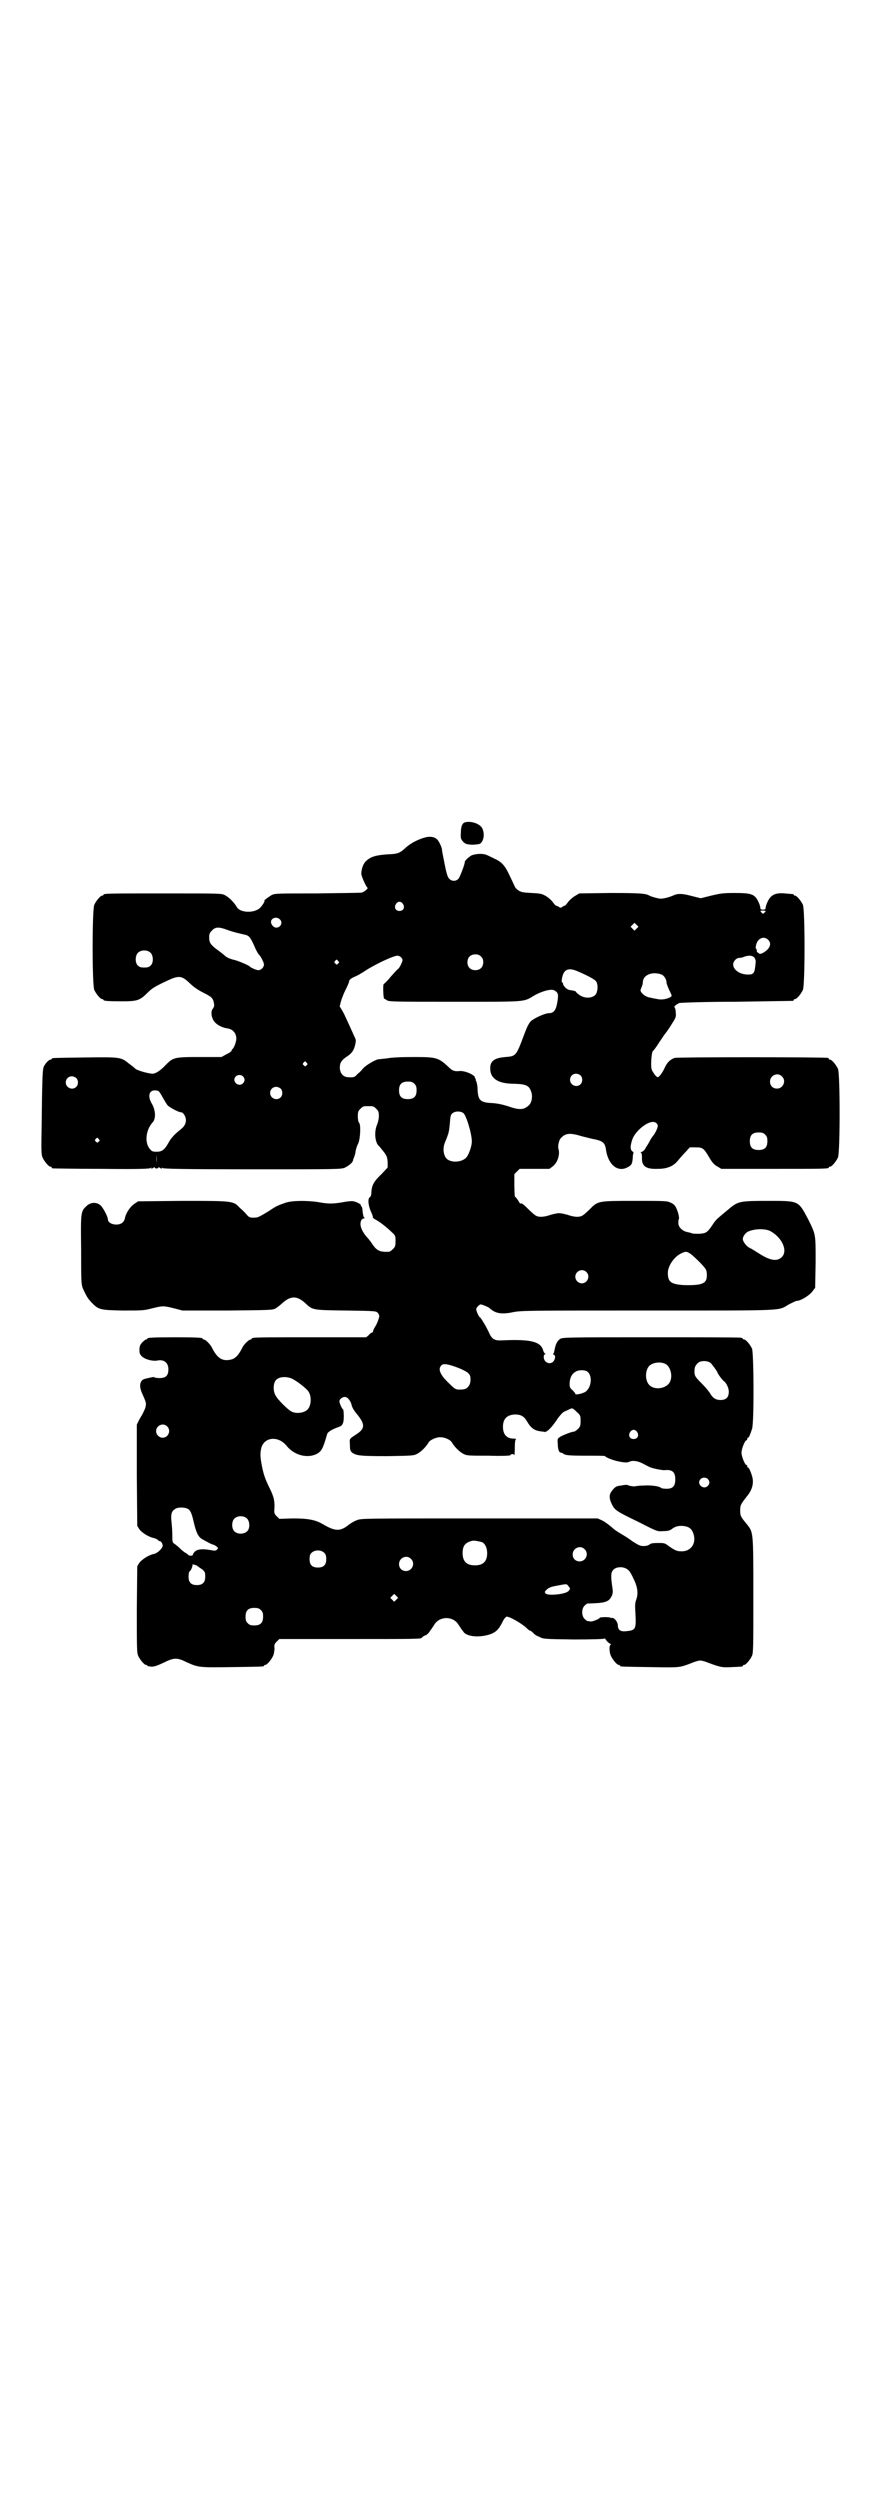 <?xml version="1.0" standalone="no"?>
<!DOCTYPE svg PUBLIC "-//W3C//DTD SVG 20010904//EN"
 "http://www.w3.org/TR/2001/REC-SVG-20010904/DTD/svg10.dtd">
<svg version="1.0" xmlns="http://www.w3.org/2000/svg"
 width="1000pt" height="2850pt" viewBox="0 0 1000 2850"
 preserveAspectRatio="xMidYMid meet">
<g transform="translate(0,2850) scale(0.5,-0.5)"
fill="#000000" stroke="none">
<path d="M1060 3825 c-6 -2 -9 -10 -9 -24 -1 -12 0 -14 5 -20 5 -5 7 -6 20 -7
7 0 15 1 18 2 9 5 12 22 6 35 -5 11 -26 18 -40 14z"/>
<path d="M964 3789 c-15 -5 -29 -13 -38 -21 -15 -14 -19 -15 -44 -16 -25 -2
-37 -5 -48 -16 -6 -6 -10 -18 -10 -28 0 -6 11 -30 14 -32 3 -1 -8 -10 -13 -11
-2 -1 -48 -1 -101 -2 -95 0 -97 0 -105 -4 -8 -5 -19 -13 -16 -13 2 0 -5 -11
-10 -16 -14 -13 -46 -11 -53 2 -6 10 -16 21 -27 27 -8 4 -9 4 -137 4 -127 0
-140 0 -140 -3 0 -1 -1 -2 -3 -2 -4 0 -14 -12 -18 -21 -5 -11 -5 -183 0 -194
4 -9 14 -21 18 -21 2 0 3 -1 3 -2 0 -2 10 -3 42 -3 36 0 41 2 60 21 8 8 16 13
35 22 35 17 40 17 60 -2 9 -9 20 -16 32 -22 18 -9 21 -12 23 -24 1 -5 0 -8 -2
-11 -5 -5 -5 -16 0 -26 5 -10 19 -18 34 -20 11 -2 18 -10 19 -22 0 -8 -5 -22
-9 -25 -1 -1 -2 -2 -2 -4 -1 -2 -6 -5 -12 -8 l-11 -6 -50 0 c-58 0 -60 -1 -77
-18 -12 -13 -23 -20 -30 -20 -9 0 -34 7 -39 11 -2 2 -9 8 -15 12 -18 15 -20
15 -100 14 -74 -1 -76 -1 -76 -3 0 -1 -1 -2 -3 -2 -4 0 -15 -12 -16 -19 -2 -6
-3 -33 -4 -130 -1 -57 -1 -67 2 -74 4 -9 14 -21 18 -21 2 0 3 -1 3 -2 0 -1 1
-2 3 -2 1 0 51 -1 111 -1 84 -1 109 0 112 2 2 2 2 1 1 -1 -1 -1 1 -1 4 1 3 2
5 3 4 2 -1 -2 0 -3 4 -3 4 0 5 1 4 3 -1 1 1 0 4 -2 3 -2 5 -2 4 -1 -1 2 -1 3
1 1 3 -2 49 -3 206 -3 194 0 203 0 211 4 8 4 17 11 18 16 0 2 2 6 3 9 1 3 3 9
3 13 1 4 3 12 6 17 5 12 6 43 2 47 -2 2 -3 8 -3 15 0 10 1 12 6 17 6 6 7 6 18
6 11 0 12 0 18 -6 5 -5 6 -7 6 -17 0 -6 -2 -14 -4 -19 -7 -16 -5 -39 3 -48 2
-1 7 -8 12 -14 7 -9 8 -12 9 -23 l0 -13 -14 -15 c-17 -16 -22 -25 -23 -40 0
-7 -1 -11 -4 -13 -5 -4 -3 -20 4 -35 3 -6 4 -11 3 -11 0 0 2 -2 5 -4 9 -4 28
-19 38 -29 9 -8 9 -9 9 -21 0 -11 -1 -13 -6 -18 -3 -3 -7 -6 -9 -6 -20 -1 -27
2 -37 16 -3 5 -9 13 -13 17 -13 15 -18 29 -13 39 1 2 4 4 6 4 2 0 2 1 1 2 -2
0 -3 6 -4 13 0 7 -2 12 -3 13 -1 0 -2 1 -1 2 1 2 -10 8 -17 9 -3 1 -14 0 -24
-2 -22 -4 -34 -4 -55 0 -25 4 -60 4 -75 -1 -17 -6 -21 -7 -37 -18 -18 -11 -26
-16 -32 -16 -11 -1 -15 0 -20 6 -3 4 -10 11 -16 16 -15 16 -14 16 -131 16
l-101 -1 -9 -6 c-9 -6 -19 -21 -21 -32 -2 -10 -9 -15 -20 -15 -10 0 -19 5 -19
12 0 6 -11 27 -17 32 -9 8 -23 7 -32 -2 -13 -12 -13 -15 -12 -99 0 -77 0 -81
6 -93 8 -17 10 -19 18 -28 16 -16 18 -17 71 -18 45 0 48 0 67 5 24 6 26 6 50
0 l19 -5 103 0 c101 1 102 1 110 5 4 3 11 8 15 12 19 17 33 17 52 0 17 -16 15
-16 93 -17 69 -1 69 -1 73 -6 2 -2 3 -5 3 -7 -1 -6 -6 -19 -9 -23 -2 -3 -4 -7
-5 -10 0 -2 -1 -4 -2 -4 -1 0 -5 -2 -8 -6 l-6 -5 -125 0 c-123 0 -136 0 -136
-3 0 -1 -1 -2 -2 -2 -4 0 -15 -10 -19 -18 -11 -22 -19 -28 -34 -29 -15 -1 -25
7 -36 29 -4 8 -15 18 -18 18 -2 0 -3 1 -3 2 0 2 -10 3 -63 3 -53 0 -63 -1 -63
-3 0 -1 -1 -2 -3 -2 -1 0 -5 -3 -9 -7 -5 -6 -6 -9 -6 -17 0 -8 1 -10 6 -15 8
-7 25 -11 35 -9 15 3 25 -5 25 -20 0 -15 -6 -20 -21 -20 -6 0 -11 1 -11 2 0 1
-6 0 -14 -2 -11 -2 -14 -4 -16 -8 -4 -7 -3 -16 3 -29 9 -20 9 -21 6 -32 -2 -5
-5 -11 -6 -13 -1 -2 -5 -8 -8 -14 l-5 -10 0 -116 1 -115 5 -8 c6 -8 22 -18 34
-20 3 -1 7 -3 8 -4 1 -2 4 -3 5 -3 2 0 5 -4 6 -9 1 -6 -11 -18 -20 -20 -11 -2
-27 -12 -33 -20 l-5 -8 -1 -98 c0 -86 0 -99 3 -106 4 -9 14 -21 18 -21 2 0 3
-1 3 -2 0 -1 4 -1 9 -2 7 0 13 2 28 9 24 12 31 12 53 1 27 -12 28 -12 103 -11
71 1 73 1 73 3 0 1 1 2 3 2 4 0 14 12 18 21 2 5 3 13 3 17 -1 8 0 10 5 15 l6
6 157 0 c150 0 168 0 168 3 0 1 3 3 7 5 4 1 8 5 10 8 2 3 4 6 5 7 1 1 3 5 6 9
12 21 44 21 56 0 3 -4 5 -8 6 -9 1 -1 2 -3 4 -5 6 -13 39 -16 65 -6 11 5 16
10 24 25 4 9 8 13 10 14 7 1 39 -18 48 -28 2 -2 5 -4 6 -4 1 0 4 -2 7 -5 2 -3
8 -7 14 -9 9 -5 10 -5 78 -6 47 0 69 1 70 2 1 1 2 0 4 -3 1 -2 5 -6 8 -8 3 -1
4 -3 3 -3 -4 0 -4 -16 0 -25 4 -9 14 -21 18 -21 2 0 3 -1 3 -2 0 -2 2 -2 68
-3 69 -1 66 -2 97 10 7 3 15 5 18 5 3 0 11 -2 18 -5 29 -11 33 -11 54 -10 24
1 25 1 25 3 0 1 1 2 3 2 4 0 14 12 18 21 3 7 3 23 3 138 0 147 0 143 -15 162
-14 17 -15 19 -15 31 0 12 1 14 15 32 12 14 16 29 13 43 -3 12 -8 23 -10 23
-1 0 -2 1 -2 3 0 2 -1 3 -2 3 -3 0 -11 19 -11 28 0 9 8 28 11 28 1 0 2 1 2 3
0 2 1 3 2 3 2 0 5 8 9 20 5 14 4 173 0 183 -4 9 -14 21 -18 21 -2 0 -3 1 -3 2
0 0 -2 2 -5 2 -4 1 -96 1 -206 1 -188 0 -201 0 -206 -4 -6 -4 -10 -12 -12 -23
-1 -5 -2 -10 -3 -10 -1 -1 -1 -2 1 -3 4 -1 4 -9 -1 -15 -8 -9 -22 -2 -22 10 0
4 1 6 3 6 1 0 1 1 0 2 -1 0 -3 3 -4 6 -5 21 -28 27 -93 24 -18 -1 -24 2 -31
18 -6 13 -18 33 -20 34 -3 1 -9 15 -9 19 0 3 6 10 10 11 3 0 18 -6 21 -9 13
-12 27 -14 52 -9 19 4 29 4 309 4 322 0 295 -1 321 14 8 4 16 8 18 8 9 0 30
13 36 22 l6 8 1 57 c0 66 1 63 -18 101 -22 41 -20 40 -92 40 -61 0 -67 -1 -86
-17 -5 -4 -13 -11 -18 -15 -11 -9 -15 -13 -22 -24 -11 -16 -14 -18 -29 -19 -8
0 -15 0 -17 1 -2 1 -6 2 -11 3 -10 2 -19 10 -20 19 0 4 0 9 1 10 2 3 -2 19 -7
28 -2 4 -6 8 -12 10 -7 4 -14 4 -80 4 -85 0 -85 0 -103 -18 -7 -7 -15 -14 -17
-15 -7 -5 -20 -4 -34 1 -7 2 -16 4 -20 4 -4 0 -13 -2 -20 -4 -14 -5 -27 -6
-34 -1 -2 1 -10 8 -17 15 -11 11 -14 13 -17 12 -1 -1 -3 3 -6 8 -3 4 -6 8 -7
8 0 0 -1 11 -1 25 l0 26 6 6 6 6 34 0 34 0 8 6 c10 8 16 25 13 38 -3 8 1 24 7
28 10 10 21 10 47 2 9 -2 23 -6 30 -7 17 -4 22 -8 24 -24 5 -33 26 -51 48 -40
10 5 12 8 13 22 0 6 1 11 2 11 0 1 -1 3 -3 4 -5 4 -5 12 0 27 6 18 32 40 47
40 6 0 11 -4 11 -9 0 -5 -6 -17 -10 -22 -2 -2 -6 -8 -8 -12 -2 -4 -6 -11 -9
-15 -2 -5 -6 -9 -9 -10 -3 -1 -4 -2 -3 -2 2 0 3 -4 3 -11 -1 -20 9 -27 36 -26
22 0 36 6 47 20 4 5 12 14 17 19 l9 10 14 0 c16 0 18 -2 31 -24 6 -10 10 -15
17 -19 l10 -6 117 0 c115 0 128 0 128 3 0 1 1 2 3 2 4 0 14 12 18 21 5 11 5
191 0 202 -4 9 -14 21 -18 21 -2 0 -3 1 -3 2 0 1 -1 2 -2 2 -10 2 -344 2 -349
0 -10 -3 -17 -10 -22 -20 -6 -14 -14 -24 -17 -24 -2 0 -6 4 -9 9 -5 7 -6 10
-6 20 0 16 2 29 4 31 1 0 8 9 14 19 7 10 12 18 13 19 1 1 7 9 14 20 12 19 12
19 11 30 0 6 -2 11 -3 12 -2 0 4 6 11 9 2 1 61 3 130 3 69 1 127 2 129 2 1 0
2 1 2 2 0 1 1 2 3 2 4 0 14 12 18 21 5 11 5 183 0 194 -4 9 -14 21 -18 21 -2
0 -3 1 -3 2 0 2 0 1 -20 3 -21 2 -32 -3 -39 -18 -3 -6 -5 -12 -5 -15 0 -3 -1
-4 -6 -4 -5 0 -6 1 -6 4 0 3 -2 9 -5 15 -8 16 -15 19 -53 19 -27 0 -33 -1 -54
-6 l-24 -6 -20 5 c-22 6 -32 6 -41 2 -11 -5 -24 -8 -30 -8 -6 0 -23 5 -26 7
-8 5 -23 6 -90 6 l-70 -1 -10 -6 c-5 -3 -12 -9 -15 -13 -3 -4 -6 -8 -8 -9 -2
0 -5 -2 -6 -3 -3 -2 -5 -2 -7 0 -2 1 -5 3 -7 3 -2 1 -5 5 -8 9 -3 4 -10 10
-15 13 -9 5 -12 6 -33 7 -20 1 -24 2 -30 6 -4 3 -7 6 -7 7 -1 1 -6 13 -12 25
-12 26 -19 33 -37 41 -6 3 -14 7 -17 8 -7 3 -22 3 -33 -1 -6 -3 -16 -12 -16
-15 0 -6 -11 -34 -14 -38 -6 -7 -16 -7 -22 0 -3 3 -6 12 -10 33 -3 16 -6 30
-6 31 1 4 -6 20 -11 25 -7 7 -19 8 -33 3z m-45 -150 c5 -8 1 -16 -8 -16 -9 0
-13 8 -8 16 2 3 5 5 8 5 3 0 6 -2 8 -5z m827 -16 c0 -1 -1 -3 -3 -4 -3 -3 -3
-3 -6 0 -4 4 -4 5 3 5 3 0 6 -1 6 -1z m-1108 -19 c8 -7 2 -19 -8 -19 -6 0 -12
7 -12 13 0 9 13 13 20 6z m814 -21 l-5 -5 -4 4 -5 5 4 4 5 5 4 -4 5 -5 -4 -4z
m-934 -3 c13 -5 31 -9 40 -11 10 -2 13 -6 22 -26 4 -10 9 -18 10 -19 3 -2 12
-18 12 -23 0 -6 -6 -13 -13 -13 -4 0 -16 5 -19 8 -2 3 -24 12 -34 15 -10 2
-19 6 -22 9 -1 1 -7 6 -15 12 -18 13 -22 18 -22 30 0 8 1 11 6 16 8 9 16 9 35
2z m1233 -22 c10 -9 5 -21 -10 -30 -6 -3 -8 -4 -11 -1 -2 1 -4 3 -4 3 0 4 0 5
-2 7 -1 2 -1 4 1 11 4 13 17 18 26 10z m-1407 -31 c6 -7 6 -22 0 -28 -4 -4 -7
-5 -15 -5 -8 0 -11 1 -15 5 -6 6 -6 21 0 28 7 8 23 8 30 0z m753 -8 c4 -4 5
-7 5 -13 0 -11 -7 -18 -18 -18 -11 0 -18 7 -18 18 0 11 7 18 18 18 6 0 9 -1
13 -5z m-183 -1 c2 -2 4 -5 4 -7 0 -4 -7 -18 -10 -20 -2 -1 -9 -9 -17 -18 -7
-9 -15 -16 -16 -17 -2 0 -1 -31 1 -33 1 0 4 -2 7 -4 6 -3 22 -3 155 -3 164 0
155 -1 180 14 17 10 39 16 46 12 9 -5 10 -9 7 -27 -3 -18 -8 -25 -19 -25 -9 0
-33 -11 -41 -18 -5 -5 -9 -13 -15 -29 -19 -51 -19 -51 -43 -53 -27 -2 -36 -10
-35 -28 1 -22 19 -33 55 -33 28 -1 34 -4 39 -20 3 -11 0 -25 -7 -30 -11 -10
-22 -10 -47 -1 -13 4 -23 6 -35 7 -28 1 -33 6 -34 33 0 7 -2 15 -3 17 -1 2 -2
3 -1 3 1 0 0 1 -1 3 -1 2 -2 3 -1 3 1 0 -1 2 -5 5 -7 5 -22 10 -30 9 -12 -1
-16 0 -27 11 -22 20 -27 21 -78 21 -28 0 -50 -1 -60 -3 -9 -1 -17 -2 -19 -2
-6 0 -29 -13 -36 -21 -3 -4 -9 -10 -13 -13 -6 -7 -8 -8 -21 -7 -11 0 -19 9
-19 22 0 11 4 17 16 25 11 7 16 14 19 27 2 9 2 11 -1 17 -3 6 -6 14 -21 46 -3
7 -8 16 -10 19 -2 3 -4 6 -3 6 0 1 1 5 2 9 1 4 5 16 10 26 5 10 9 19 9 21 0 4
5 8 15 12 5 2 13 7 18 10 23 16 70 38 78 37 2 0 6 -2 7 -3z m806 -1 c3 -4 4
-7 3 -14 -2 -22 -4 -25 -17 -25 -19 0 -34 11 -34 23 0 7 7 15 14 15 3 0 8 1
12 3 10 3 17 3 22 -2z m-949 -8 c3 -3 3 -3 0 -6 -3 -3 -3 -3 -6 0 -3 2 -3 3
-1 6 4 4 4 4 7 0z m545 -23 c19 -8 39 -18 43 -23 4 -5 5 -16 2 -25 -3 -13 -24
-17 -39 -7 -4 3 -8 6 -8 7 0 2 -4 3 -16 5 -6 1 -14 10 -14 14 0 2 -1 3 -2 3
-1 0 -1 2 -1 5 3 24 13 30 35 21z m193 -8 c6 -3 11 -11 11 -18 0 -3 3 -10 6
-17 7 -14 7 -14 2 -17 -8 -4 -19 -6 -28 -4 -5 1 -12 2 -15 3 -9 1 -18 6 -22
12 -3 4 -3 5 0 12 2 4 3 9 3 11 0 17 21 26 43 18z m-810 -201 c3 -3 3 -3 0 -6
-3 -3 -3 -3 -6 0 -3 2 -3 3 -1 6 4 4 4 4 7 0z m625 -29 c5 -5 5 -15 0 -20 -9
-9 -24 -2 -24 10 0 8 6 14 14 14 3 0 8 -2 10 -4z m-770 -2 c5 -5 5 -11 0 -16
-10 -10 -27 5 -16 16 4 4 12 4 16 0z m1229 0 c11 -10 3 -28 -11 -28 -9 0 -16
6 -16 16 0 14 17 22 27 12z m-1609 -4 c5 -5 5 -15 0 -20 -9 -9 -24 -2 -24 10
0 8 6 14 14 14 3 0 8 -2 10 -4z m771 -13 c4 -4 5 -7 5 -15 0 -14 -6 -20 -20
-20 -14 0 -20 6 -20 20 0 14 6 20 20 20 8 0 11 -1 15 -5z m-305 -11 c5 -5 5
-15 0 -20 -9 -9 -24 -2 -24 10 0 8 6 14 14 14 3 0 8 -2 10 -4z m-280 -5 c3 -1
6 -6 11 -15 4 -7 9 -16 12 -19 6 -5 24 -15 30 -15 5 0 11 -10 11 -18 0 -8 -4
-15 -12 -21 -14 -11 -23 -21 -28 -31 -9 -16 -15 -20 -27 -20 -8 0 -11 1 -14 5
-14 14 -11 44 5 62 8 8 7 28 -2 43 -11 19 -5 34 14 29z m697 -51 c7 -7 19 -47
19 -65 0 -8 -5 -25 -11 -34 -7 -11 -29 -15 -42 -8 -11 5 -15 25 -8 41 9 22 9
23 11 44 1 15 2 19 6 22 7 5 18 5 25 0z m688 -49 c4 -4 5 -7 5 -15 0 -14 -6
-20 -20 -20 -14 0 -20 6 -20 20 0 14 6 20 20 20 8 0 11 -1 15 -5z m-1520 -10
c3 -3 3 -3 0 -6 -3 -3 -3 -3 -6 0 -3 2 -3 3 -1 6 4 4 4 4 7 0z m132 -53 c0 -5
0 -2 0 7 0 9 0 13 0 9 1 -5 1 -12 0 -16z m1400 -157 c27 -15 40 -45 26 -59
-11 -11 -27 -8 -52 8 -8 5 -17 11 -22 13 -7 4 -15 14 -15 20 0 6 6 14 12 17
16 7 39 7 51 1z m-185 -50 c6 -3 31 -27 36 -35 3 -3 4 -9 4 -16 0 -19 -11 -23
-53 -22 -29 2 -36 7 -36 28 0 16 15 37 30 44 10 5 12 5 19 1z m-235 -43 c10
-9 3 -26 -10 -26 -8 0 -15 7 -15 15 0 13 16 20 25 11z m284 -208 c3 -3 15 -19
15 -21 0 -2 12 -19 15 -20 6 -5 11 -16 11 -24 0 -13 -6 -19 -19 -19 -10 0 -17
4 -23 14 -2 4 -11 15 -20 24 -16 16 -17 18 -16 32 0 8 8 17 15 18 8 2 18 0 22
-4z m-105 -1 c16 -7 20 -37 7 -48 -12 -11 -34 -11 -43 0 -9 10 -9 32 0 42 7 8
24 11 36 6z m-491 -3 c18 -5 36 -13 42 -18 5 -5 6 -7 6 -16 0 -13 -8 -22 -19
-22 -15 -1 -16 0 -31 15 -18 17 -24 30 -18 38 3 5 8 6 20 3z m314 -15 c13 -9
10 -38 -5 -47 -8 -4 -22 -7 -22 -4 0 1 -3 5 -6 8 -6 5 -7 7 -7 15 0 12 5 23
13 27 6 5 22 5 27 1z m-670 -18 c11 -6 31 -22 34 -27 8 -11 7 -32 -1 -41 -7
-8 -24 -11 -36 -6 -9 4 -33 28 -38 38 -6 11 -5 30 3 36 8 7 26 7 38 0z m126
-45 c3 -3 6 -9 7 -14 1 -5 6 -13 11 -19 20 -24 20 -34 0 -47 -17 -11 -16 -10
-15 -24 0 -12 1 -14 5 -18 10 -7 19 -8 81 -8 56 1 59 1 67 5 11 6 21 17 27 27
3 5 18 12 27 11 10 0 22 -6 25 -11 6 -10 16 -21 27 -27 8 -4 11 -4 58 -4 27
-1 49 0 49 1 0 3 8 4 9 0 0 -2 1 6 1 16 0 14 1 20 3 21 1 0 -1 1 -6 1 -15 0
-24 9 -24 27 0 18 9 27 27 28 14 0 21 -4 28 -16 8 -14 16 -20 28 -22 5 -1 10
-1 12 -2 6 0 17 11 30 31 6 8 12 15 16 16 3 1 8 4 11 5 6 3 7 3 16 -6 9 -8 9
-9 9 -21 0 -11 -1 -13 -6 -18 -3 -3 -7 -6 -9 -6 -7 -1 -20 -6 -30 -11 -8 -5
-8 -5 -7 -17 0 -12 3 -20 7 -20 2 0 4 -1 5 -2 5 -4 11 -5 55 -5 22 0 41 0 41
-1 0 -2 14 -8 26 -11 17 -4 24 -4 29 -2 7 4 20 2 31 -4 6 -3 13 -7 16 -8 6 -3
26 -7 33 -7 18 2 25 -4 25 -21 0 -17 -7 -23 -26 -21 -3 0 -6 1 -7 2 -5 4 -25
6 -38 5 -8 0 -18 -1 -22 -2 -4 0 -10 1 -13 2 -3 2 -8 2 -17 0 -10 -1 -13 -2
-19 -9 -9 -10 -10 -18 -3 -33 7 -14 9 -16 61 -41 43 -22 43 -22 56 -21 9 0 15
1 19 4 9 7 15 8 24 8 16 -1 23 -6 27 -20 6 -22 -8 -39 -29 -38 -10 0 -15 3
-28 12 -9 7 -10 7 -25 7 -11 0 -16 -1 -18 -3 -3 -2 -7 -4 -14 -4 -8 0 -12 2
-26 11 -9 7 -21 14 -26 17 -5 3 -15 9 -21 15 -6 5 -15 12 -21 15 l-11 5 -269
0 c-268 0 -270 0 -280 -4 -6 -2 -14 -7 -18 -10 -20 -16 -31 -16 -60 1 -17 10
-34 13 -69 13 l-30 -1 -6 6 c-6 6 -6 7 -5 22 0 17 -2 24 -15 50 -6 13 -10 24
-13 39 -5 25 -5 33 -2 45 7 25 39 28 58 4 18 -22 49 -29 70 -17 10 6 13 13 22
44 1 5 11 11 25 16 10 3 13 8 13 25 0 8 -1 15 -1 15 -3 1 -9 15 -9 19 0 5 7
10 12 10 3 0 7 -2 9 -5z m-414 -62 c10 -9 3 -26 -10 -26 -8 0 -15 7 -15 15 0
13 16 20 25 11z m1072 -13 c5 -8 1 -16 -8 -16 -9 0 -13 8 -8 16 2 3 5 5 8 5 3
0 6 -2 8 -5z m161 -107 c5 -5 5 -11 0 -16 -10 -10 -27 5 -16 16 4 4 12 4 16 0z
m-1186 -68 c6 -3 9 -10 13 -27 6 -26 10 -35 18 -41 10 -6 25 -14 28 -14 1 0 4
-2 7 -4 4 -4 4 -4 1 -7 -3 -3 -5 -3 -16 -1 -17 3 -29 2 -35 -4 -2 -2 -4 -5 -4
-6 0 -2 -2 -3 -5 -3 -3 0 -5 1 -5 1 0 1 -3 3 -6 5 -4 2 -10 7 -14 11 -4 4 -9
8 -12 10 -5 3 -5 5 -5 19 0 9 -1 23 -2 32 -2 19 1 25 11 30 7 3 20 2 26 -1z
m136 -23 c6 -7 6 -22 0 -28 -9 -9 -27 -7 -32 3 -4 7 -3 20 2 25 7 8 23 8 30 0z
m535 -53 c7 -3 12 -13 12 -25 0 -19 -9 -28 -28 -28 -19 0 -28 9 -28 28 0 17 6
24 22 28 5 1 14 -1 22 -3z m234 -16 c11 -10 3 -28 -11 -28 -9 0 -16 6 -16 16
0 14 17 22 27 12z m-593 -9 c3 -3 4 -7 4 -14 0 -13 -6 -19 -19 -19 -13 0 -19
6 -19 19 0 7 1 11 4 14 7 8 23 8 30 0z m197 -13 c11 -10 3 -28 -11 -28 -9 0
-16 6 -16 16 0 14 17 22 27 12z m-489 -15 c3 -2 8 -6 13 -9 7 -6 7 -8 7 -17 0
-13 -6 -19 -19 -19 -13 0 -19 6 -19 19 0 6 1 11 2 12 4 2 8 14 7 16 -2 1 3 0
9 -2z m985 -11 c3 -2 8 -11 12 -20 9 -18 11 -33 6 -47 -3 -8 -3 -13 -2 -30 2
-37 1 -40 -20 -42 -14 -2 -20 3 -20 13 0 8 -9 19 -14 17 -2 0 -3 0 -3 1 0 0
-5 1 -12 1 -7 0 -12 -1 -12 -1 0 -3 -16 -9 -20 -9 -3 0 -6 1 -8 1 -1 0 -4 2
-7 5 -7 7 -7 23 0 30 3 3 6 5 7 5 40 1 48 3 55 17 3 7 3 10 1 23 -3 21 -3 31
2 36 7 9 26 9 35 0z m-137 -36 c5 -6 5 -7 0 -12 -7 -7 -47 -11 -52 -5 -2 3 -2
4 1 7 6 6 10 8 27 11 21 4 20 4 24 -1z m-392 -31 l-5 -5 -4 4 -5 5 4 4 5 5 4
-4 5 -5 -4 -4z m-309 -24 c4 -4 5 -7 5 -15 0 -14 -6 -20 -20 -20 -8 0 -11 1
-15 5 -4 4 -5 7 -5 15 0 14 6 20 20 20 8 0 11 -1 15 -5z"/>
</g>
</svg>

